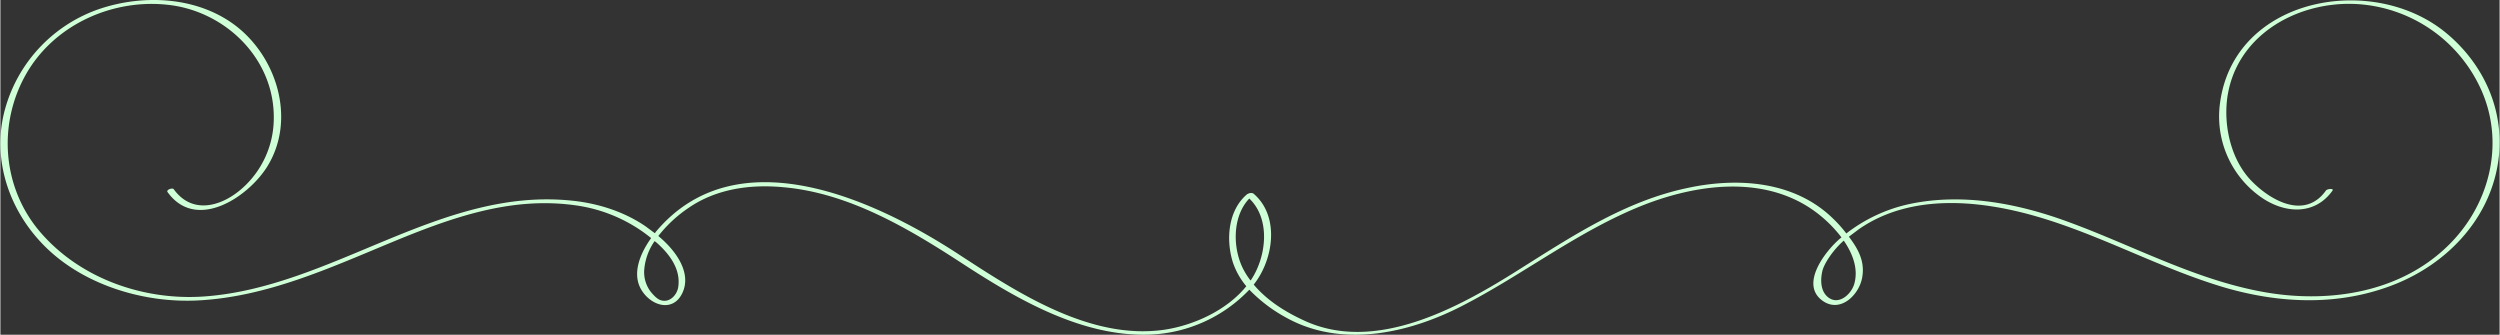<svg xmlns="http://www.w3.org/2000/svg" width="1080" height="144.6" viewBox="-0.026 0.01 1080.041 144.651" style=""><rect x="-0.026" y="0.01" width="1080.041" height="144.651" fill="#333333" stroke="none"/><g><g data-name="Слой 2"><path data-name="Line215_145498867" d="M1057.2 14.5c-31.7-26.6-91.9-15.9-98 30A42.6 42.6 0 0 0 976.6 85c10.2 7.3 23.4 8.3 31.2-2.6.7-1.1-2.2-.8-2.8-.1-9 12.7-23.8 4.6-32.3-4.2s-12-23-10.4-35.6c3.6-26.8 29.4-41.6 54.6-40.8a62.9 62.9 0 0 1 55.5 37.9c10 23.3 2.9 49.7-15 66.9-20.8 20.1-51.3 24.6-78.8 19.8-29.8-5.2-56.8-20.1-85-30.4-21.7-8-45.6-12.6-68.7-7.7a67.9 67.9 0 0 0-27.2 12.7 54.5 54.5 0 0 0-5.4-6.1c-16.7-16.6-41.5-18.3-63.5-13.5-26.9 5.7-49.8 20.9-72.7 35.3-25.8 16.3-62.1 36.4-93 21.8-8-3.7-15.8-8.6-21.5-15.4 8.6-10.8 11.4-29.7-.2-39.4a2.5 2.5 0 0 0-1.9 0l-.7.3c-8.4 7-9.3 20-6.1 29.8a32.1 32.1 0 0 0 5.7 10c-8.4 10.4-22.7 16.9-35.4 18.8-31.8 4.6-63-15.7-88.3-32.2-36.4-23.9-96.4-51.8-131.4-10.2l-.5.7-3.9-2.9c-9.4-6.5-20.9-10.1-32.2-11.2-56.6-5.8-103.1 37.3-158.3 41.4-26.5 2-54.5-7.8-71.8-28.5C.7 80.5-1.1 53.4 11.1 32S48.8-.9 73.3 2.2 119 26 118.1 52.3a40.5 40.5 0 0 1-13.3 28.8c-8.9 8.1-21.8 11.9-29.9.7-.5-.8-3.4.2-2.7 1.2 12.2 17 34.4 2.6 42.9-10.7 13.1-20.7 4.2-48.6-14.7-62.1C84.1-1.4 61.9-2.4 43.3 3.7A63.7 63.7 0 0 0 2 47.1c-6.2 22.4 2.3 45.7 19.1 61.2s42.1 22.9 65.1 21.5c29.1-1.7 55.7-13.8 82.2-24.8s52-20.1 79.8-16.3a66.1 66.1 0 0 1 33 14.2c-4.6 6.4-8.5 15.3-4.2 22.4s13.9 9.8 17.8 1.1-3-18.2-10.5-24.4a56.6 56.6 0 0 1 13-12.1c12-8.3 26.7-10.3 40.8-9 28.3 2.4 54.1 17.7 77.3 32.8s51.7 32.1 81.6 30.9a62.7 62.7 0 0 0 42.7-19.4 65.4 65.4 0 0 0 15.8 12c23.8 13.3 52.6 7 75.6-4.7 26.9-13.7 50.8-32.8 79-43.9 25.1-9.8 55.9-13.3 77.7 5.7a56.8 56.8 0 0 1 7.8 8.3l-.5.4c-6.3 5.3-18.1 20.2-7.2 27.3 7.5 4.8 15.2-2.9 16.6-10.1s-1.7-12.6-5.7-17.9l4.4-3.3c22.4-15.5 52.1-12.6 76.9-5.4 27.9 8.1 53.4 22.5 81.2 30.7 24.5 7.1 50.2 8 74.1-1.7 21.3-8.7 38.7-26.4 43.4-49.3s-4.6-44.6-21.6-58.8zm-773.6 90.4c5.5 4.9 10.5 11.4 9.3 19.2-.5 3.3-3.7 7-7.7 5.6-1.6-.6-3-2.2-4.1-3.5a13.9 13.9 0 0 1-2.9-9.4 25 25 0 0 1 4.5-12.6zm253.8 12c-5-9.1-5.2-23.3 2.3-31.1 9.3 8.9 7.4 25.1.8 35.1l-.3.3a31.8 31.8 0 0 1-2.8-4.3zm263.7 5.9c-1.4 4.6-7 9.5-11.6 5.4-3-2.7-3-7.3-2.2-10.9s5-9.6 9.3-13.3c3.9 5.7 6.4 12.3 4.5 18.8z" fill="#cfffd6"></path></g></g></svg>